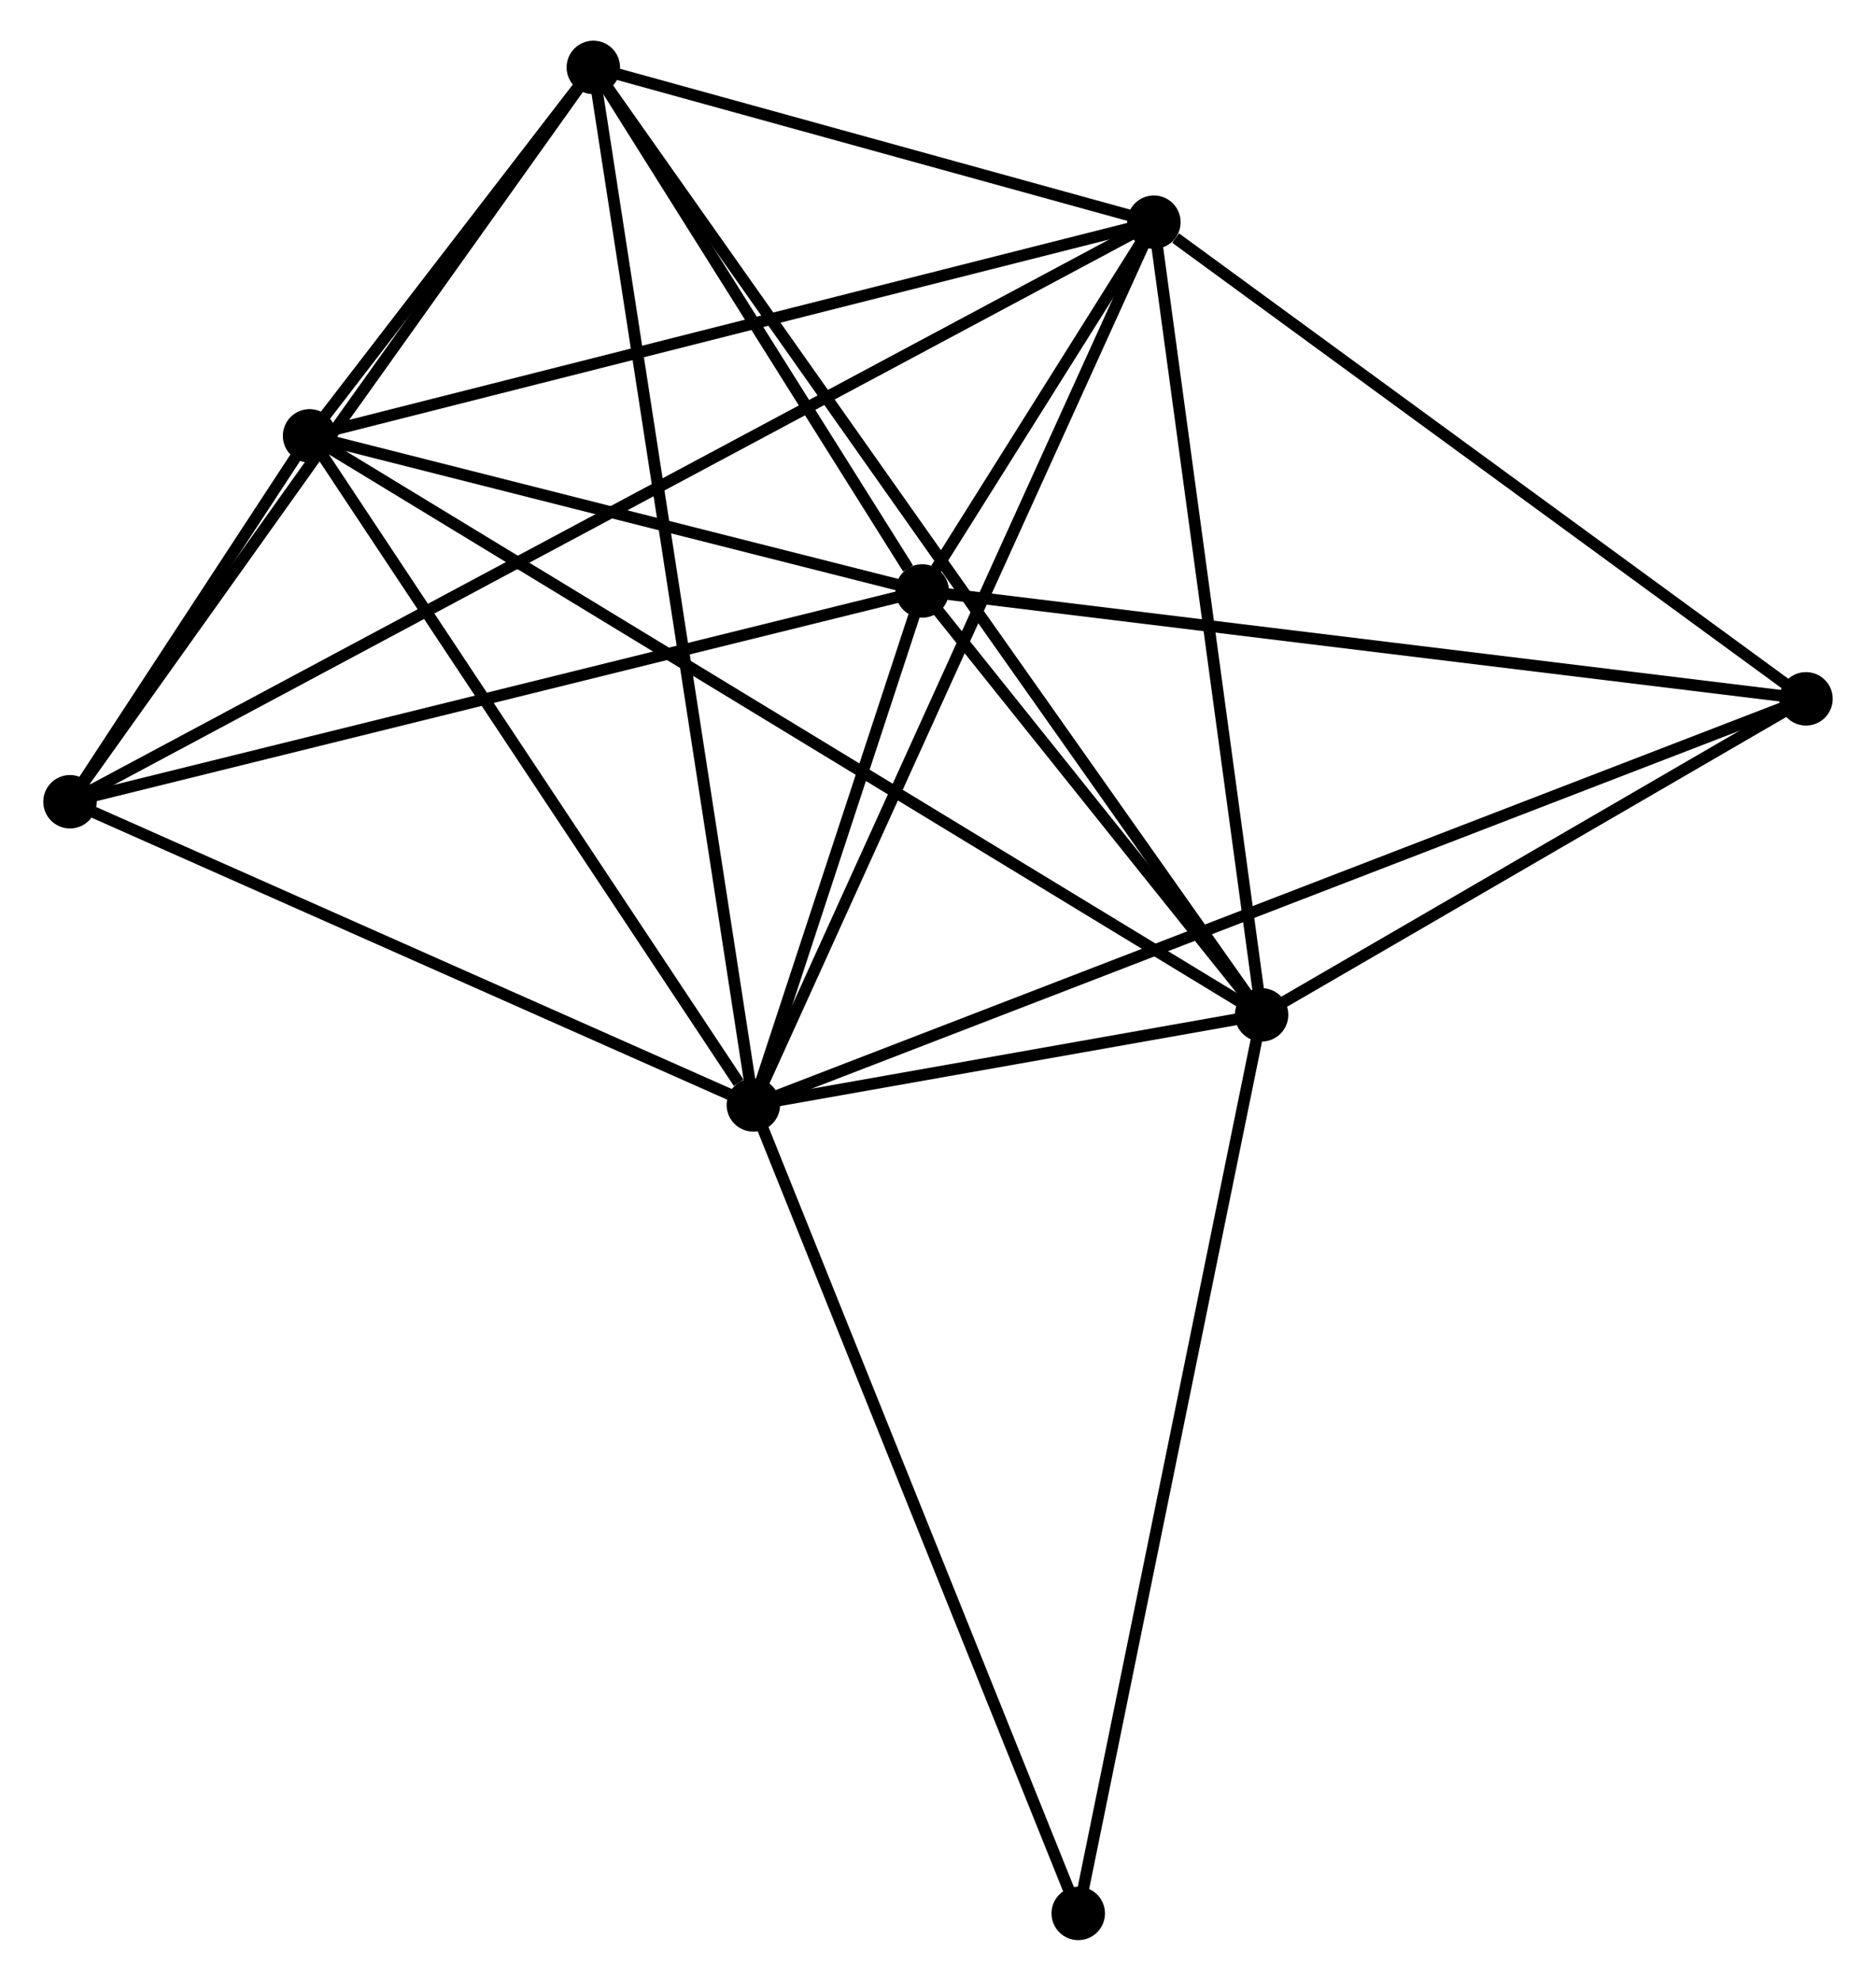 <?xml version="1.0" encoding="UTF-8" standalone="no"?>
<!DOCTYPE svg PUBLIC "-//W3C//DTD SVG 1.1//EN"
 "http://www.w3.org/Graphics/SVG/1.1/DTD/svg11.dtd">
<!-- Generated by graphviz version 2.36.0 (20140111.2315)
 -->
<!-- Title: %3 Pages: 1 -->
<svg width="161pt" height="170pt"
 viewBox="0.00 0.00 160.99 170.46" xmlns="http://www.w3.org/2000/svg" xmlns:xlink="http://www.w3.org/1999/xlink">
<g id="graph0" class="graph" transform="scale(1 1) rotate(0) translate(4 166.461)">
<title>%3</title>
<!-- 0 -->
<g id="node1" class="node"><title>0</title>
<ellipse fill="black" stroke="black" cx="60.607" cy="-71.376" rx="1.8" ry="1.8"/>
</g>
<!-- 1 -->
<g id="node2" class="node"><title>1</title>
<ellipse fill="black" stroke="black" cx="95.073" cy="-147.341" rx="1.8" ry="1.8"/>
</g>
<!-- 0&#45;&#45;1 -->
<g id="edge1" class="edge"><title>0&#45;&#45;1</title>
<path fill="none" stroke="black" d="M61.459,-73.254C66.228,-83.763 89.561,-135.191 94.251,-145.529"/>
</g>
<!-- 2 -->
<g id="node3" class="node"><title>2</title>
<ellipse fill="black" stroke="black" cx="75.137" cy="-115.605" rx="1.8" ry="1.8"/>
</g>
<!-- 0&#45;&#45;2 -->
<g id="edge2" class="edge"><title>0&#45;&#45;2</title>
<path fill="none" stroke="black" d="M61.232,-73.276C63.621,-80.552 72.173,-106.583 74.531,-113.761"/>
</g>
<!-- 3 -->
<g id="node4" class="node"><title>3</title>
<ellipse fill="black" stroke="black" cx="104.341" cy="-79.128" rx="1.8" ry="1.8"/>
</g>
<!-- 0&#45;&#45;3 -->
<g id="edge3" class="edge"><title>0&#45;&#45;3</title>
<path fill="none" stroke="black" d="M62.486,-71.709C69.68,-72.984 95.42,-77.547 102.517,-78.805"/>
</g>
<!-- 4 -->
<g id="node5" class="node"><title>4</title>
<ellipse fill="black" stroke="black" cx="46.835" cy="-160.661" rx="1.8" ry="1.8"/>
</g>
<!-- 0&#45;&#45;4 -->
<g id="edge4" class="edge"><title>0&#45;&#45;4</title>
<path fill="none" stroke="black" d="M60.32,-73.24C58.527,-84.86 48.909,-147.216 47.121,-158.806"/>
</g>
<!-- 5 -->
<g id="node6" class="node"><title>5</title>
<ellipse fill="black" stroke="black" cx="22.416" cy="-128.953" rx="1.8" ry="1.8"/>
</g>
<!-- 0&#45;&#45;5 -->
<g id="edge5" class="edge"><title>0&#45;&#45;5</title>
<path fill="none" stroke="black" d="M59.337,-73.291C53.435,-82.189 28.76,-119.389 23.433,-127.42"/>
</g>
<!-- 6 -->
<g id="node7" class="node"><title>6</title>
<ellipse fill="black" stroke="black" cx="1.8" cy="-97.466" rx="1.8" ry="1.8"/>
</g>
<!-- 0&#45;&#45;6 -->
<g id="edge6" class="edge"><title>0&#45;&#45;6</title>
<path fill="none" stroke="black" d="M58.911,-72.128C50.474,-75.871 13.076,-92.463 3.858,-96.553"/>
</g>
<!-- 7 -->
<g id="node8" class="node"><title>7</title>
<ellipse fill="black" stroke="black" cx="151.188" cy="-106.322" rx="1.8" ry="1.8"/>
</g>
<!-- 0&#45;&#45;7 -->
<g id="edge7" class="edge"><title>0&#45;&#45;7</title>
<path fill="none" stroke="black" d="M62.499,-72.106C74.287,-76.653 137.549,-101.06 149.307,-105.596"/>
</g>
<!-- 8 -->
<g id="node9" class="node"><title>8</title>
<ellipse fill="black" stroke="black" cx="88.563" cy="-1.8" rx="1.8" ry="1.8"/>
</g>
<!-- 0&#45;&#45;8 -->
<g id="edge8" class="edge"><title>0&#45;&#45;8</title>
<path fill="none" stroke="black" d="M61.298,-69.656C65.132,-60.114 83.764,-13.744 87.793,-3.715"/>
</g>
<!-- 1&#45;&#45;2 -->
<g id="edge9" class="edge"><title>1&#45;&#45;2</title>
<path fill="none" stroke="black" d="M94.001,-145.635C90.507,-140.073 79.48,-122.518 76.119,-117.168"/>
</g>
<!-- 1&#45;&#45;3 -->
<g id="edge10" class="edge"><title>1&#45;&#45;3</title>
<path fill="none" stroke="black" d="M95.34,-145.373C96.694,-135.412 102.776,-90.647 104.09,-80.974"/>
</g>
<!-- 1&#45;&#45;4 -->
<g id="edge11" class="edge"><title>1&#45;&#45;4</title>
<path fill="none" stroke="black" d="M93,-147.913C85.066,-150.104 56.675,-157.944 48.846,-160.105"/>
</g>
<!-- 1&#45;&#45;5 -->
<g id="edge12" class="edge"><title>1&#45;&#45;5</title>
<path fill="none" stroke="black" d="M93.277,-146.887C83.312,-144.365 34.89,-132.11 24.416,-129.459"/>
</g>
<!-- 1&#45;&#45;6 -->
<g id="edge13" class="edge"><title>1&#45;&#45;6</title>
<path fill="none" stroke="black" d="M93.454,-146.475C82.133,-140.422 14.93,-104.487 3.463,-98.356"/>
</g>
<!-- 1&#45;&#45;7 -->
<g id="edge14" class="edge"><title>1&#45;&#45;7</title>
<path fill="none" stroke="black" d="M96.94,-145.976C105.612,-139.637 141.867,-113.135 149.695,-107.414"/>
</g>
<!-- 2&#45;&#45;3 -->
<g id="edge15" class="edge"><title>2&#45;&#45;3</title>
<path fill="none" stroke="black" d="M76.392,-114.038C81.195,-108.038 98.384,-86.568 103.123,-80.649"/>
</g>
<!-- 2&#45;&#45;4 -->
<g id="edge16" class="edge"><title>2&#45;&#45;4</title>
<path fill="none" stroke="black" d="M73.921,-117.541C69.265,-124.952 52.608,-151.47 48.015,-158.782"/>
</g>
<!-- 2&#45;&#45;5 -->
<g id="edge17" class="edge"><title>2&#45;&#45;5</title>
<path fill="none" stroke="black" d="M73.383,-116.049C65.378,-118.076 32.361,-126.435 24.231,-128.494"/>
</g>
<!-- 2&#45;&#45;6 -->
<g id="edge18" class="edge"><title>2&#45;&#45;6</title>
<path fill="none" stroke="black" d="M73.324,-115.157C63.178,-112.647 13.53,-100.367 3.549,-97.899"/>
</g>
<!-- 2&#45;&#45;7 -->
<g id="edge19" class="edge"><title>2&#45;&#45;7</title>
<path fill="none" stroke="black" d="M77.017,-115.376C87.539,-114.091 139.025,-107.807 149.374,-106.543"/>
</g>
<!-- 3&#45;&#45;4 -->
<g id="edge20" class="edge"><title>3&#45;&#45;4</title>
<path fill="none" stroke="black" d="M103.14,-80.831C95.656,-91.442 55.494,-148.384 48.03,-158.967"/>
</g>
<!-- 3&#45;&#45;5 -->
<g id="edge21" class="edge"><title>3&#45;&#45;5</title>
<path fill="none" stroke="black" d="M102.63,-80.168C91.968,-86.653 34.752,-121.451 24.118,-127.918"/>
</g>
<!-- 3&#45;&#45;7 -->
<g id="edge22" class="edge"><title>3&#45;&#45;7</title>
<path fill="none" stroke="black" d="M105.9,-80.033C113.012,-84.161 142.352,-101.193 149.576,-105.386"/>
</g>
<!-- 3&#45;&#45;8 -->
<g id="edge23" class="edge"><title>3&#45;&#45;8</title>
<path fill="none" stroke="black" d="M103.951,-77.216C101.768,-66.518 91.086,-14.168 88.939,-3.645"/>
</g>
<!-- 4&#45;&#45;5 -->
<g id="edge24" class="edge"><title>4&#45;&#45;5</title>
<path fill="none" stroke="black" d="M45.522,-158.956C41.243,-153.399 27.735,-135.86 23.619,-130.515"/>
</g>
<!-- 4&#45;&#45;6 -->
<g id="edge25" class="edge"><title>4&#45;&#45;6</title>
<path fill="none" stroke="black" d="M45.722,-159.099C39.545,-150.432 9.531,-108.315 3.04,-99.206"/>
</g>
<!-- 5&#45;&#45;6 -->
<g id="edge26" class="edge"><title>5&#45;&#45;6</title>
<path fill="none" stroke="black" d="M21.308,-127.26C17.695,-121.742 6.291,-104.325 2.815,-99.017"/>
</g>
</g>
</svg>
